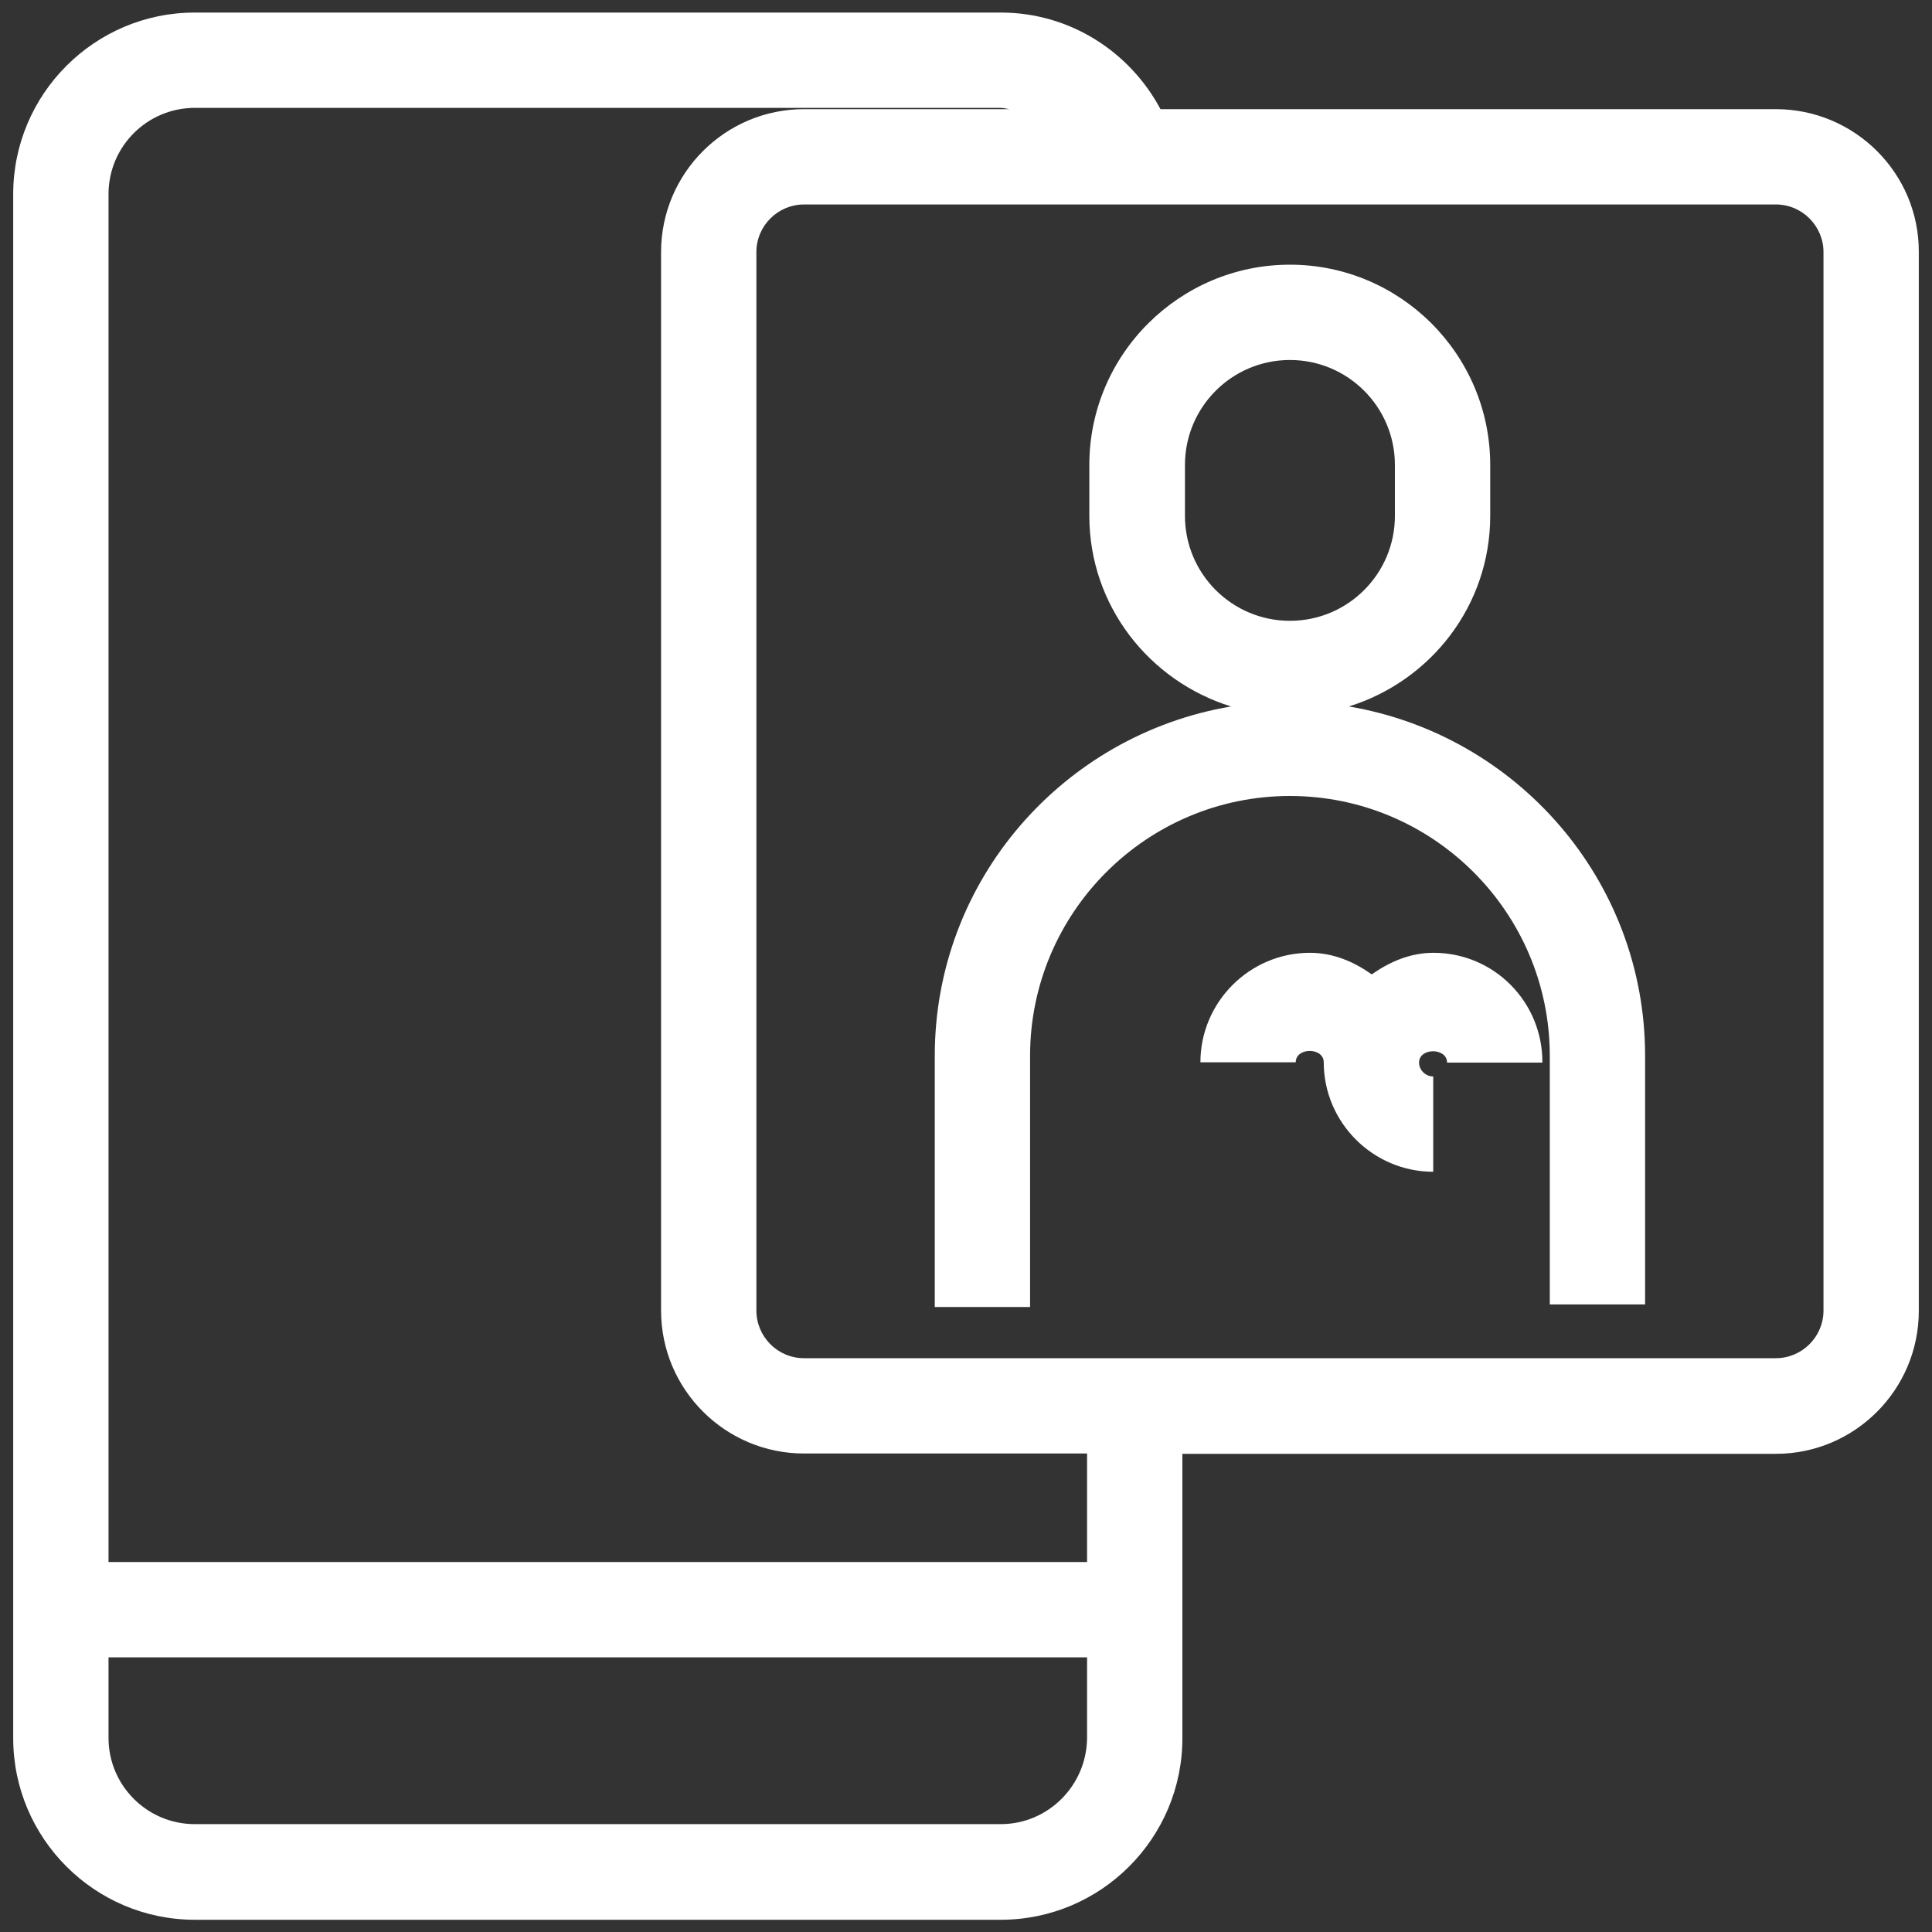 <?xml version="1.0" encoding="utf-8"?>
<!-- Generator: Adobe Illustrator 25.0.0, SVG Export Plug-In . SVG Version: 6.00 Build 0)  -->
<svg version="1.1" id="Layer_1" xmlns="http://www.w3.org/2000/svg" xmlns:xlink="http://www.w3.org/1999/xlink" x="0px" y="0px"
	 viewBox="0 0 60 60" style="enable-background:new 0 0 60 60;" xml:space="preserve">
<rect x="0" y="0" width="60" height="60" fill="#333333" stroke="none"/>
<style type="text/css">
	.st0{fill:#FFFFFF;}
</style>
<g>
	<path class="st0" d="M55.15,3.39H36.04c-0.95-1.78-2.81-3-4.96-3H6.05c-3.11,0-5.64,2.53-5.64,5.64v47.95
		c0,3.11,2.53,5.64,5.64,5.64h25.03c3.11,0,5.64-2.53,5.64-5.64v-8.83h18.43c2.45,0,4.44-1.99,4.44-4.44V7.83
		C59.6,5.38,57.6,3.39,55.15,3.39z M31.08,56.65H6.05c-1.48,0-2.68-1.2-2.68-2.68v-2.5h30.39v2.5
		C33.75,55.45,32.55,56.65,31.08,56.65z M33.75,48.51H3.37V6.03c0-1.48,1.2-2.68,2.68-2.68h25.03c0.1,0,0.18,0.03,0.27,0.04h-6.38
		c-2.45,0-4.44,1.99-4.44,4.44V40.7c0,2.45,1.99,4.44,4.44,4.44h8.79V48.51z M56.63,40.7c0,0.82-0.67,1.48-1.48,1.48H24.97
		c-0.82,0-1.48-0.67-1.48-1.48V7.83c0-0.82,0.67-1.48,1.48-1.48h30.18c0.82,0,1.48,0.67,1.48,1.48V40.7z"/>
	<path class="st0" d="M41.89,21.94c2.54-0.79,4.39-3.13,4.39-5.92v-1.58c0-3.43-2.79-6.22-6.22-6.22c-3.43,0-6.23,2.79-6.23,6.22
		v1.58c0,2.79,1.86,5.13,4.4,5.92c-5.21,0.88-9.2,5.39-9.2,10.85v7.8h2.96v-7.8c0-4.45,3.62-8.07,8.07-8.07
		c4.45,0,8.07,3.62,8.07,8.07v7.72h2.96v-7.72C51.09,27.33,47.1,22.82,41.89,21.94z M36.8,16.02v-1.58c0-1.8,1.46-3.26,3.26-3.26
		c1.8,0,3.26,1.46,3.26,3.26v1.58c0,1.8-1.46,3.26-3.26,3.26C38.26,19.28,36.8,17.82,36.8,16.02z"/>
	<path class="st0" d="M44.52,29.59c-0.73,0-1.36,0.28-1.92,0.67c-0.55-0.39-1.19-0.67-1.92-0.67c-1.87,0-3.4,1.53-3.4,3.4h2.96
		c0-0.47,0.87-0.47,0.87,0c0,1.87,1.53,3.4,3.4,3.4v-2.96c-0.24,0-0.44-0.2-0.44-0.43c0-0.47,0.87-0.47,0.87,0h2.96
		C47.91,31.11,46.39,29.59,44.52,29.59z"/>
</g>
</svg>
